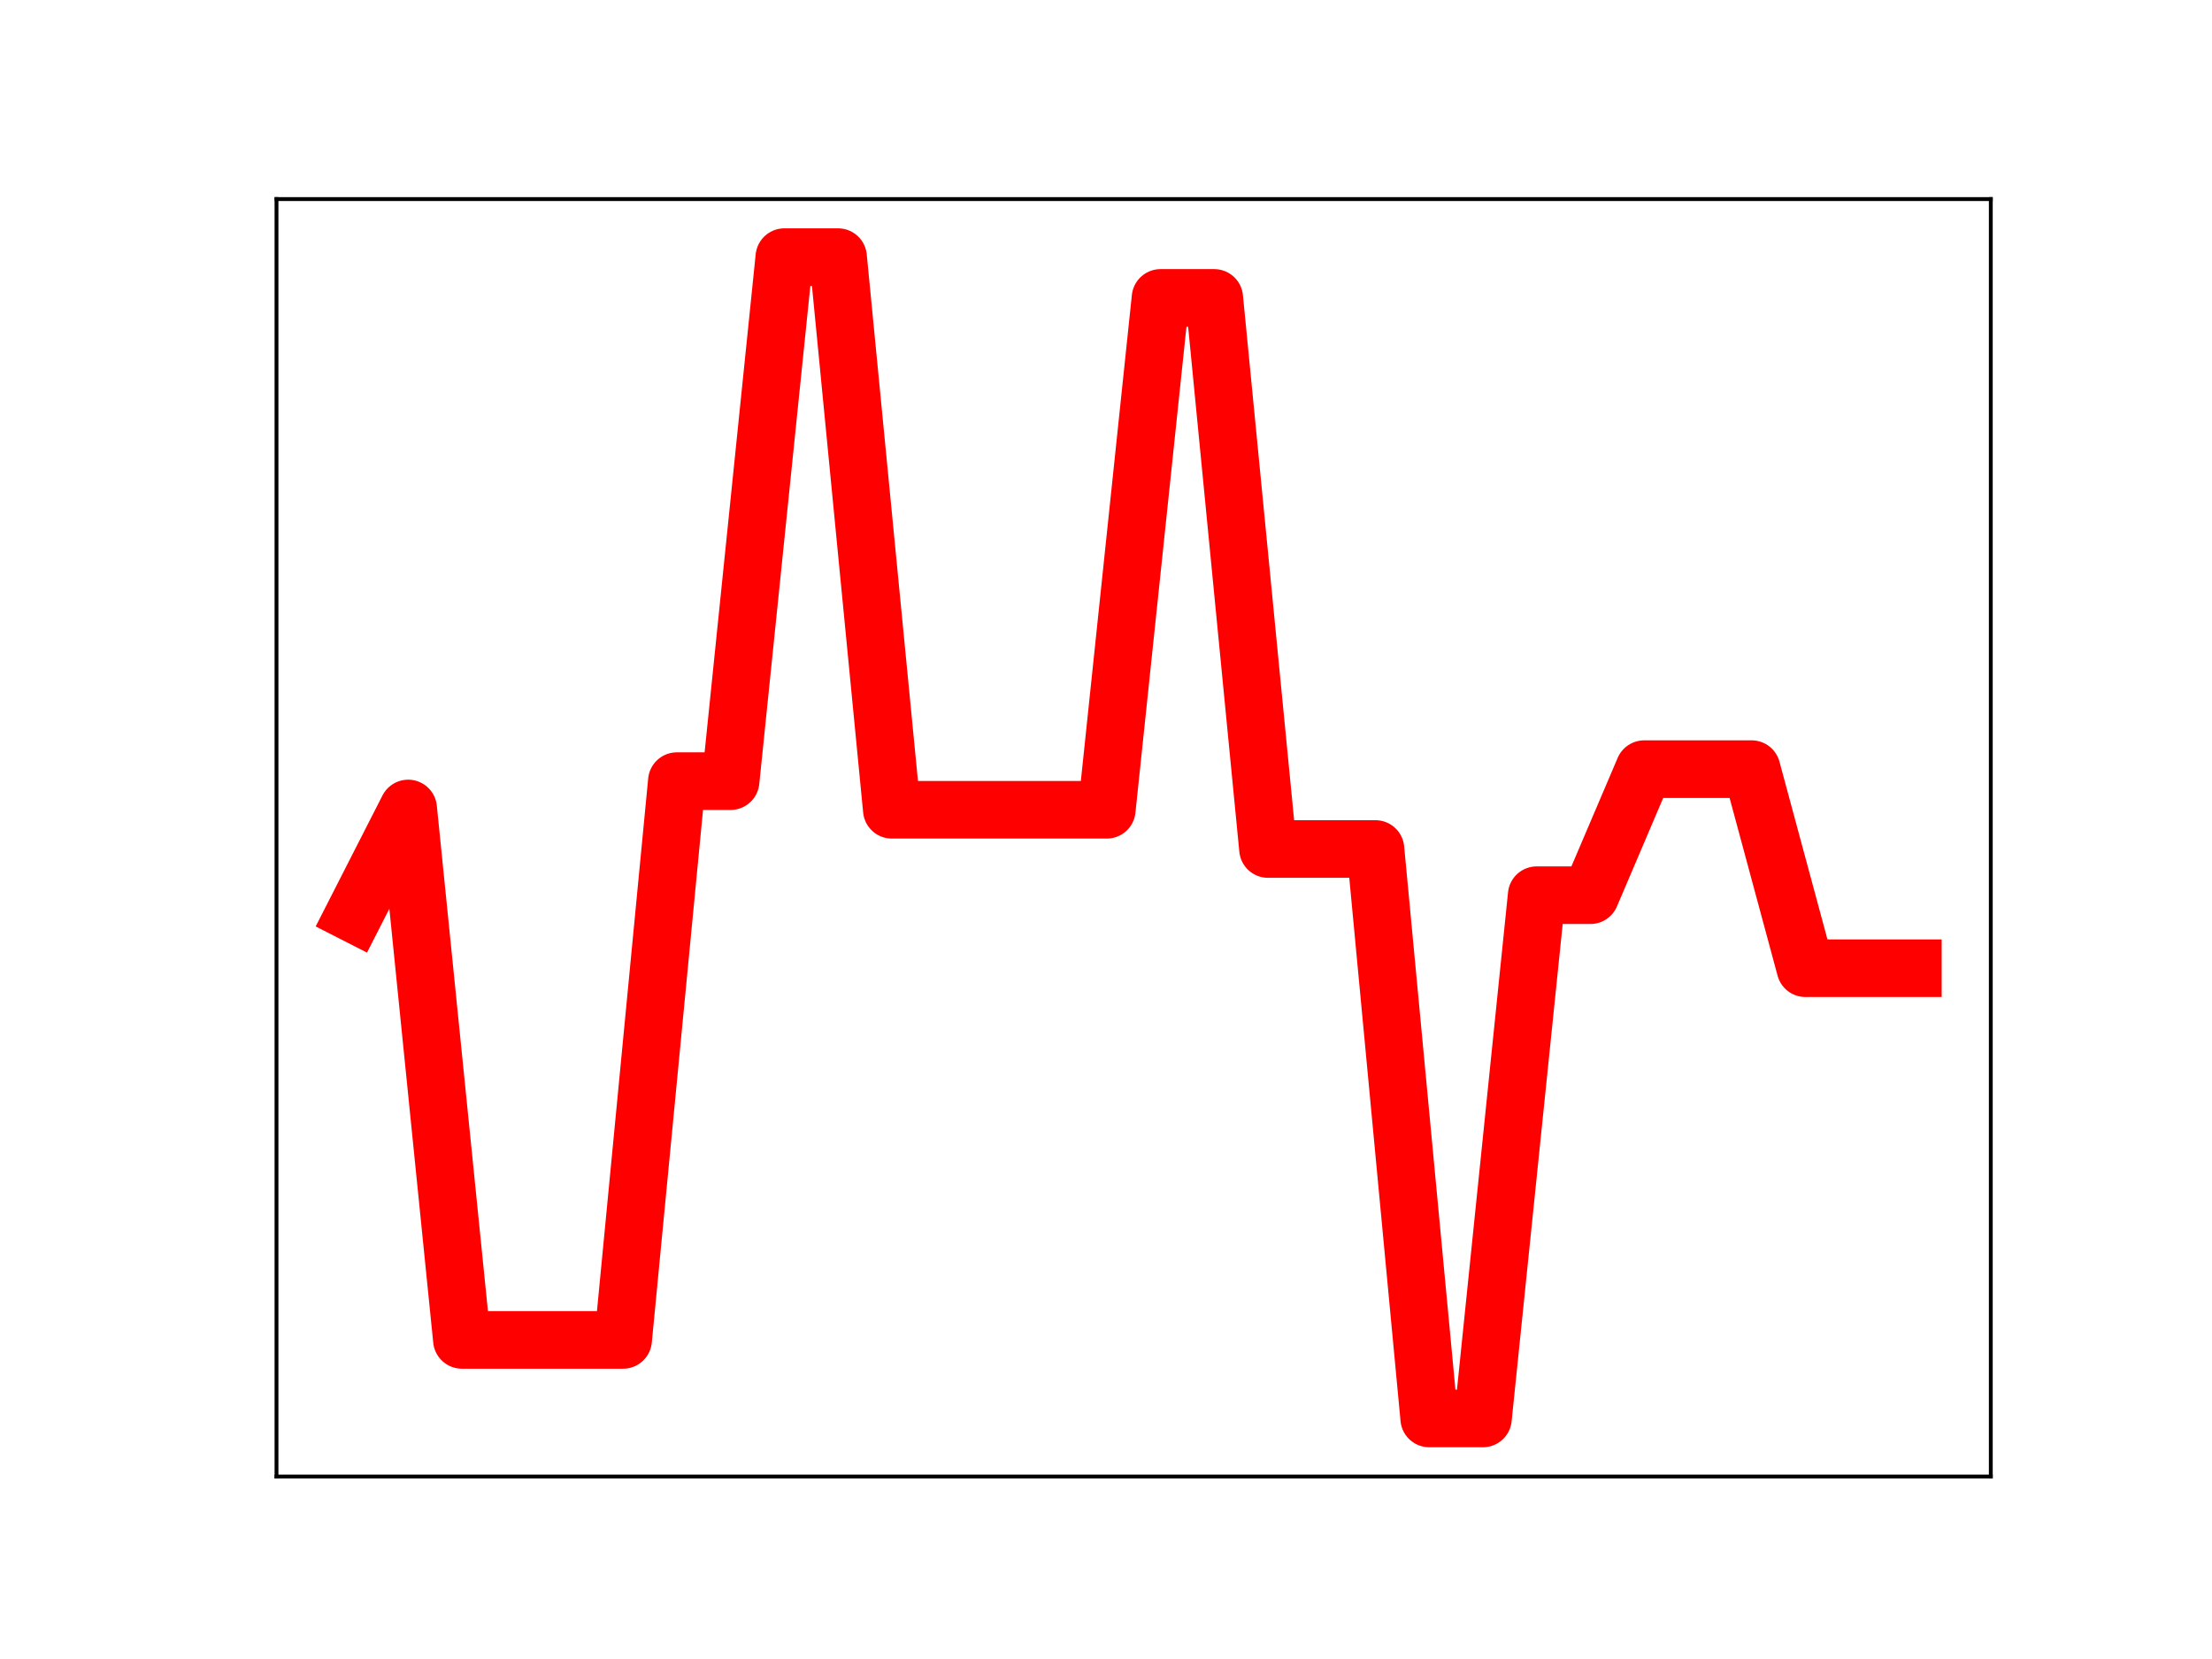 <?xml version="1.0" encoding="utf-8" standalone="no"?>
<!DOCTYPE svg PUBLIC "-//W3C//DTD SVG 1.1//EN"
  "http://www.w3.org/Graphics/SVG/1.1/DTD/svg11.dtd">
<!-- Created with matplotlib (https://matplotlib.org/) -->
<svg height="345.6pt" version="1.1" viewBox="0 0 460.8 345.6" width="460.8pt" xmlns="http://www.w3.org/2000/svg" xmlns:xlink="http://www.w3.org/1999/xlink">
 <defs>
  <style type="text/css">
*{stroke-linecap:butt;stroke-linejoin:round;}
  </style>
 </defs>
 <g id="figure_1">
  <g id="patch_1">
   <path d="M 0 345.6 
L 460.8 345.6 
L 460.8 0 
L 0 0 
z
" style="fill:#ffffff;"/>
  </g>
  <g id="axes_1">
   <g id="patch_2">
    <path d="M 57.6 307.584 
L 414.72 307.584 
L 414.72 41.472 
L 57.6 41.472 
z
" style="fill:#ffffff;"/>
   </g>
   <g id="line2d_1">
    <path clip-path="url(#p4de0854a7b)" d="M 73.833 190.374 
L 85.028 168.423 
L 96.223 279.125 
L 107.418 279.125 
L 118.613 279.125 
L 129.808 279.125 
L 141.003 162.725 
L 152.198 162.725 
L 163.393 53.568 
L 174.588 53.568 
L 185.783 168.691 
L 196.978 168.691 
L 208.173 168.691 
L 219.368 168.691 
L 230.563 168.691 
L 241.757 62.063 
L 252.952 62.063 
L 264.147 176.863 
L 275.342 176.863 
L 286.537 176.863 
L 297.732 295.488 
L 308.927 295.488 
L 320.122 186.485 
L 331.317 186.485 
L 342.512 160.229 
L 353.707 160.229 
L 364.902 160.229 
L 376.097 201.695 
L 387.292 201.695 
L 398.487 201.695 
" style="fill:none;stroke:#ff0000;stroke-linecap:square;stroke-width:12;"/>
    <defs>
     <path d="M 0 3 
C 0.796 3 1.559 2.684 2.121 2.121 
C 2.684 1.559 3 0.796 3 0 
C 3 -0.796 2.684 -1.559 2.121 -2.121 
C 1.559 -2.684 0.796 -3 0 -3 
C -0.796 -3 -1.559 -2.684 -2.121 -2.121 
C -2.684 -1.559 -3 -0.796 -3 0 
C -3 0.796 -2.684 1.559 -2.121 2.121 
C -1.559 2.684 -0.796 3 0 3 
z
" id="m7fa9ad533d" style="stroke:#ff0000;"/>
    </defs>
    <g clip-path="url(#p4de0854a7b)">
     <use style="fill:#ff0000;stroke:#ff0000;" x="73.833" xlink:href="#m7fa9ad533d" y="190.374"/>
     <use style="fill:#ff0000;stroke:#ff0000;" x="85.028" xlink:href="#m7fa9ad533d" y="168.423"/>
     <use style="fill:#ff0000;stroke:#ff0000;" x="96.223" xlink:href="#m7fa9ad533d" y="279.125"/>
     <use style="fill:#ff0000;stroke:#ff0000;" x="107.418" xlink:href="#m7fa9ad533d" y="279.125"/>
     <use style="fill:#ff0000;stroke:#ff0000;" x="118.613" xlink:href="#m7fa9ad533d" y="279.125"/>
     <use style="fill:#ff0000;stroke:#ff0000;" x="129.808" xlink:href="#m7fa9ad533d" y="279.125"/>
     <use style="fill:#ff0000;stroke:#ff0000;" x="141.003" xlink:href="#m7fa9ad533d" y="162.725"/>
     <use style="fill:#ff0000;stroke:#ff0000;" x="152.198" xlink:href="#m7fa9ad533d" y="162.725"/>
     <use style="fill:#ff0000;stroke:#ff0000;" x="163.393" xlink:href="#m7fa9ad533d" y="53.568"/>
     <use style="fill:#ff0000;stroke:#ff0000;" x="174.588" xlink:href="#m7fa9ad533d" y="53.568"/>
     <use style="fill:#ff0000;stroke:#ff0000;" x="185.783" xlink:href="#m7fa9ad533d" y="168.691"/>
     <use style="fill:#ff0000;stroke:#ff0000;" x="196.978" xlink:href="#m7fa9ad533d" y="168.691"/>
     <use style="fill:#ff0000;stroke:#ff0000;" x="208.173" xlink:href="#m7fa9ad533d" y="168.691"/>
     <use style="fill:#ff0000;stroke:#ff0000;" x="219.368" xlink:href="#m7fa9ad533d" y="168.691"/>
     <use style="fill:#ff0000;stroke:#ff0000;" x="230.563" xlink:href="#m7fa9ad533d" y="168.691"/>
     <use style="fill:#ff0000;stroke:#ff0000;" x="241.757" xlink:href="#m7fa9ad533d" y="62.063"/>
     <use style="fill:#ff0000;stroke:#ff0000;" x="252.952" xlink:href="#m7fa9ad533d" y="62.063"/>
     <use style="fill:#ff0000;stroke:#ff0000;" x="264.147" xlink:href="#m7fa9ad533d" y="176.863"/>
     <use style="fill:#ff0000;stroke:#ff0000;" x="275.342" xlink:href="#m7fa9ad533d" y="176.863"/>
     <use style="fill:#ff0000;stroke:#ff0000;" x="286.537" xlink:href="#m7fa9ad533d" y="176.863"/>
     <use style="fill:#ff0000;stroke:#ff0000;" x="297.732" xlink:href="#m7fa9ad533d" y="295.488"/>
     <use style="fill:#ff0000;stroke:#ff0000;" x="308.927" xlink:href="#m7fa9ad533d" y="295.488"/>
     <use style="fill:#ff0000;stroke:#ff0000;" x="320.122" xlink:href="#m7fa9ad533d" y="186.485"/>
     <use style="fill:#ff0000;stroke:#ff0000;" x="331.317" xlink:href="#m7fa9ad533d" y="186.485"/>
     <use style="fill:#ff0000;stroke:#ff0000;" x="342.512" xlink:href="#m7fa9ad533d" y="160.229"/>
     <use style="fill:#ff0000;stroke:#ff0000;" x="353.707" xlink:href="#m7fa9ad533d" y="160.229"/>
     <use style="fill:#ff0000;stroke:#ff0000;" x="364.902" xlink:href="#m7fa9ad533d" y="160.229"/>
     <use style="fill:#ff0000;stroke:#ff0000;" x="376.097" xlink:href="#m7fa9ad533d" y="201.695"/>
     <use style="fill:#ff0000;stroke:#ff0000;" x="387.292" xlink:href="#m7fa9ad533d" y="201.695"/>
     <use style="fill:#ff0000;stroke:#ff0000;" x="398.487" xlink:href="#m7fa9ad533d" y="201.695"/>
    </g>
   </g>
   <g id="patch_3">
    <path d="M 57.6 307.584 
L 57.6 41.472 
" style="fill:none;stroke:#000000;stroke-linecap:square;stroke-linejoin:miter;stroke-width:0.8;"/>
   </g>
   <g id="patch_4">
    <path d="M 414.72 307.584 
L 414.72 41.472 
" style="fill:none;stroke:#000000;stroke-linecap:square;stroke-linejoin:miter;stroke-width:0.8;"/>
   </g>
   <g id="patch_5">
    <path d="M 57.6 307.584 
L 414.72 307.584 
" style="fill:none;stroke:#000000;stroke-linecap:square;stroke-linejoin:miter;stroke-width:0.8;"/>
   </g>
   <g id="patch_6">
    <path d="M 57.6 41.472 
L 414.72 41.472 
" style="fill:none;stroke:#000000;stroke-linecap:square;stroke-linejoin:miter;stroke-width:0.8;"/>
   </g>
  </g>
 </g>
 <defs>
  <clipPath id="p4de0854a7b">
   <rect height="266.112" width="357.12" x="57.6" y="41.472"/>
  </clipPath>
 </defs>
</svg>
